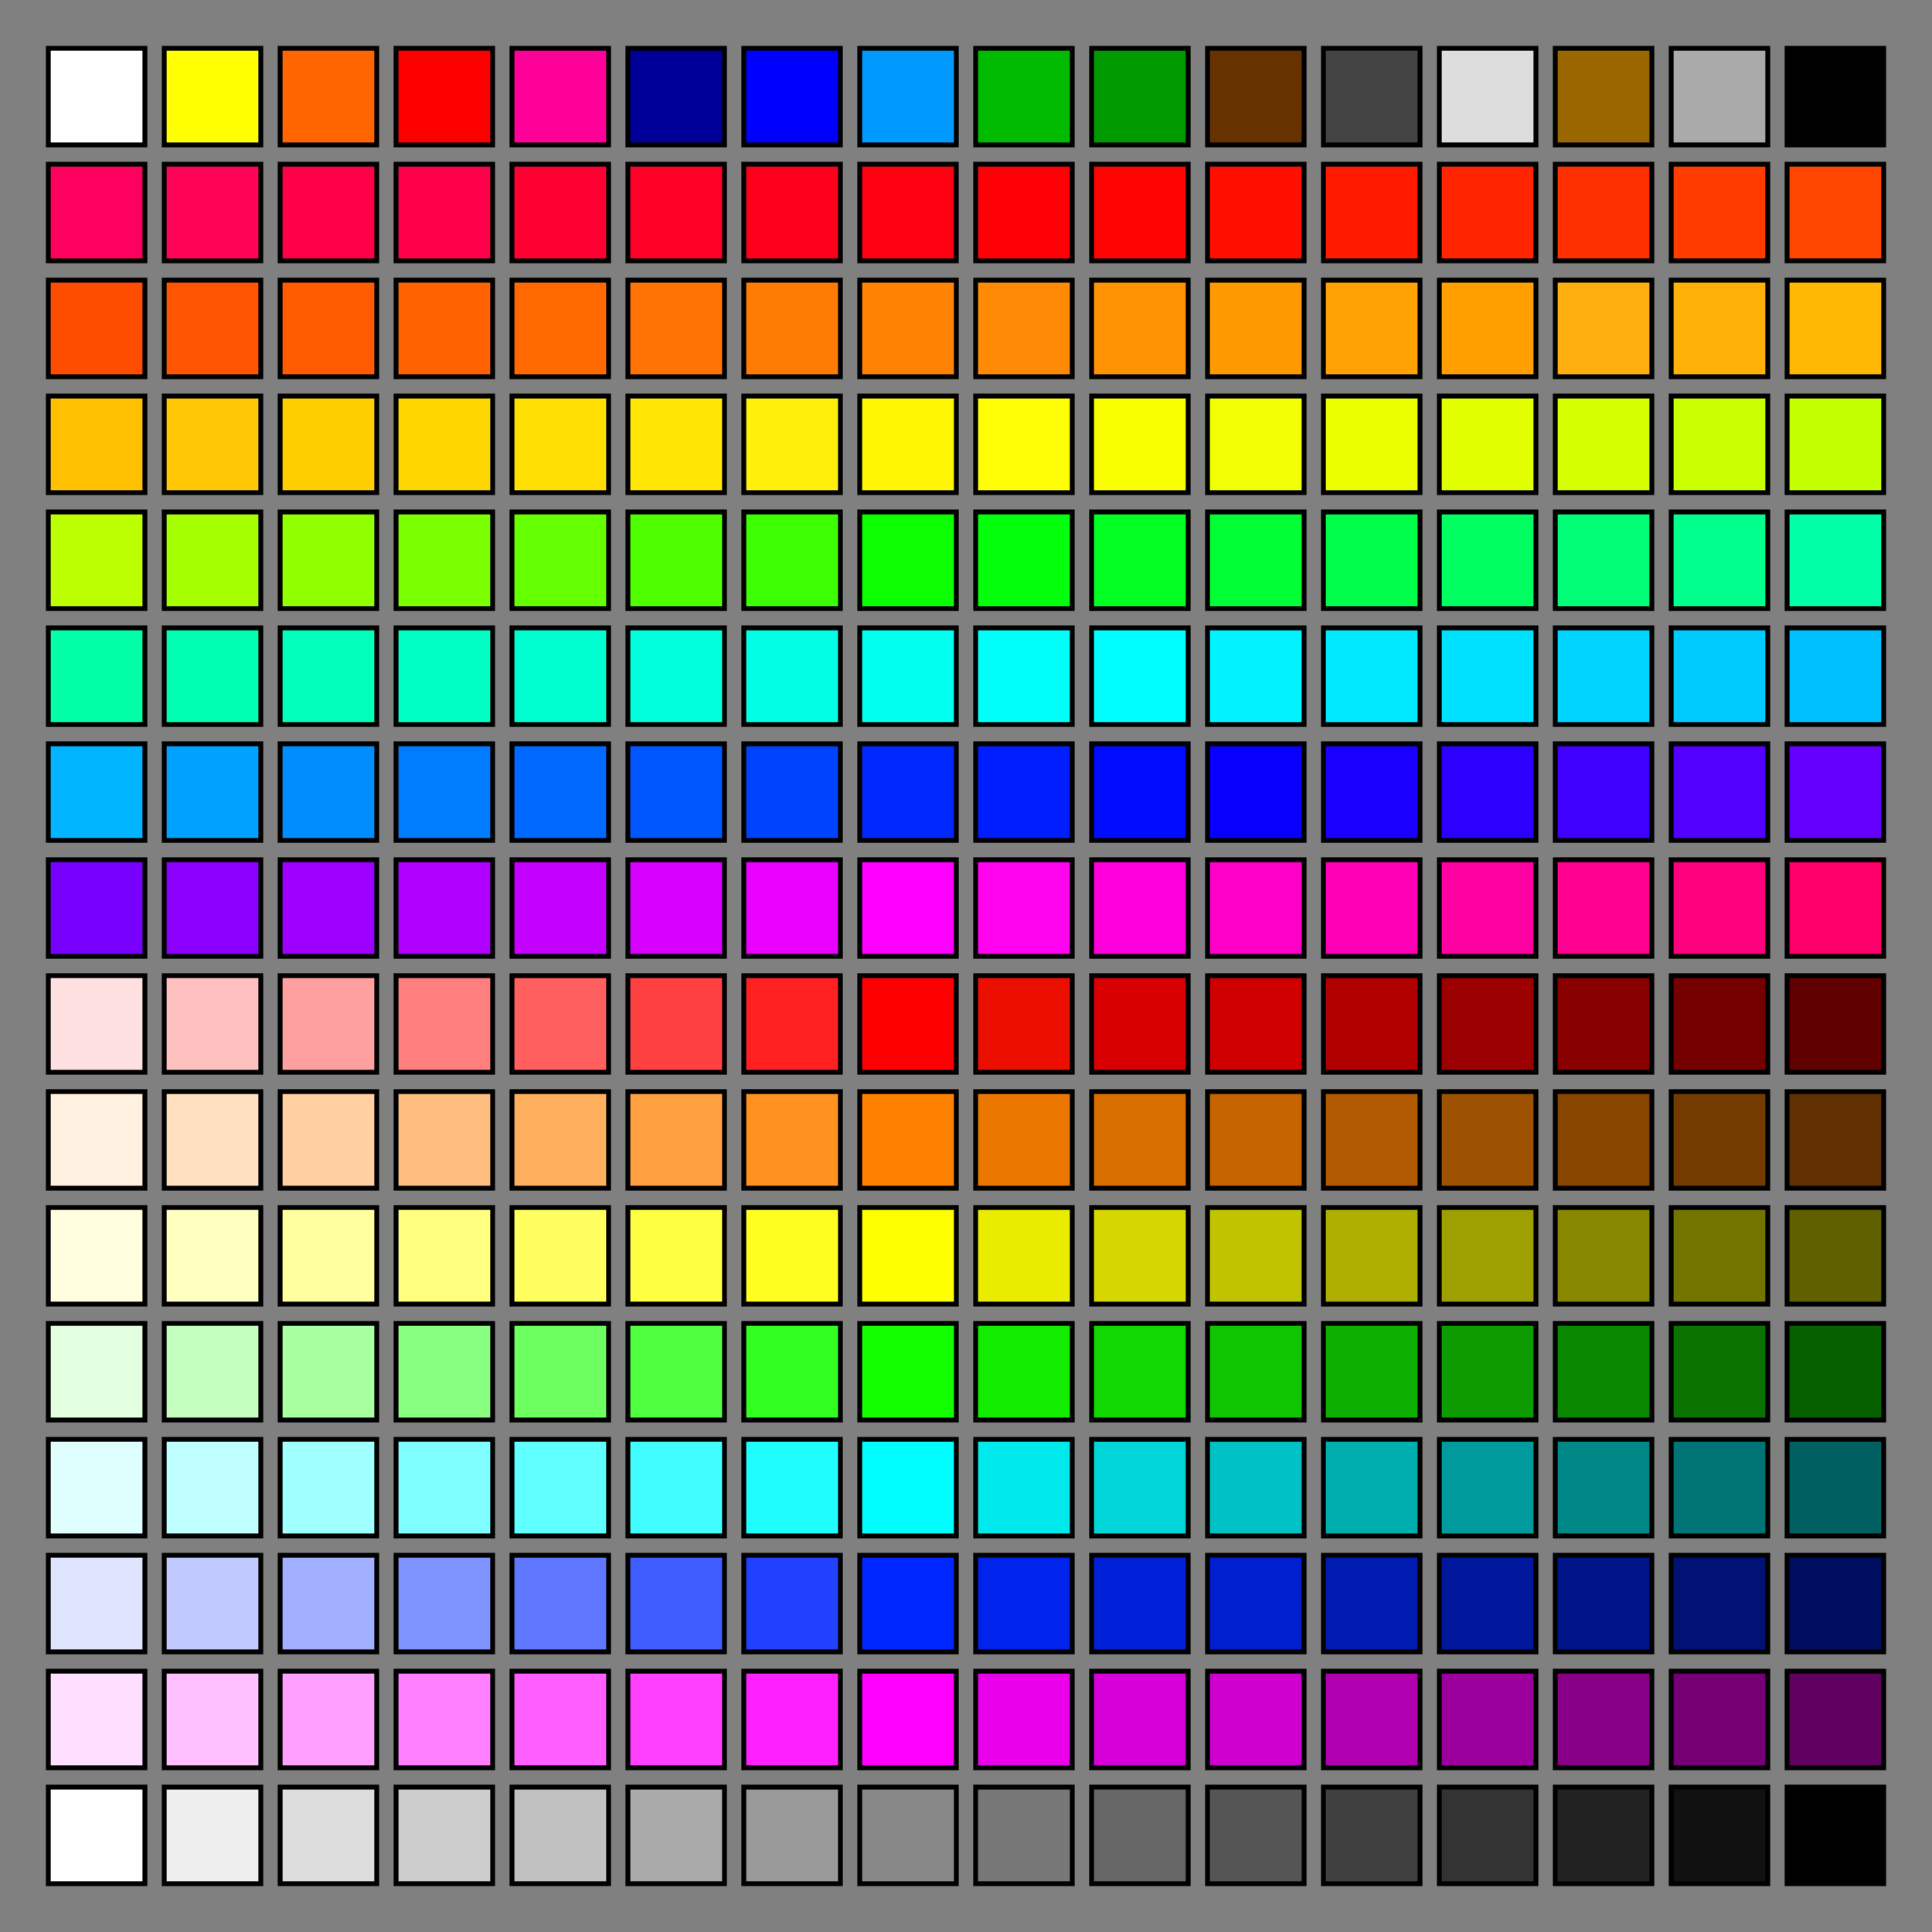 <?xml version="1.0" encoding="UTF-8" standalone="yes" ?><svg xmlns="http://www.w3.org/2000/svg" height="200" viewBox="0 0 200 200" width="200" xmlns:xlink="http://www.w3.org/1999/xlink"><rect x="0" y="0" width="200" height="200" fill="#808080" stroke="none"/><title>sidebar</title><desc>sidebar</desc><defs id="4D"/><rect fill="rgb(255,255,255)" height="10" id="1" stroke="black" stroke-width="0.5" width="10" x="5" y="5"/><rect fill="rgb(255,255,0)" height="10" id="2" stroke="black" stroke-width="0.5" width="10" x="17" y="5"/><rect fill="rgb(255,102,0)" height="10" id="3" stroke="black" stroke-width="0.5" width="10" x="29" y="5"/><rect fill="rgb(255,0,0)" height="10" id="4" stroke="black" stroke-width="0.5" width="10" x="41" y="5"/><rect fill="rgb(255,0,153)" height="10" id="5" stroke="black" stroke-width="0.5" width="10" x="53" y="5"/><rect fill="rgb(0,0,153)" height="10" id="6" stroke="black" stroke-width="0.5" width="10" x="65" y="5"/><rect fill="rgb(0,0,255)" height="10" id="7" stroke="black" stroke-width="0.5" width="10" x="77" y="5"/><rect fill="rgb(0,153,255)" height="10" id="8" stroke="black" stroke-width="0.5" width="10" x="89" y="5"/><rect fill="rgb(0,187,0)" height="10" id="9" stroke="black" stroke-width="0.5" width="10" x="101" y="5"/><rect fill="rgb(0,153,0)" height="10" id="10" stroke="black" stroke-width="0.5" width="10" x="113" y="5"/><rect fill="rgb(102,51,0)" height="10" id="11" stroke="black" stroke-width="0.5" width="10" x="125" y="5"/><rect fill="rgb(68,68,68)" height="10" id="12" stroke="black" stroke-width="0.5" width="10" x="137" y="5"/><rect fill="rgb(221,221,221)" height="10" id="13" stroke="black" stroke-width="0.5" width="10" x="149" y="5"/><rect fill="rgb(153,102,0)" height="10" id="14" stroke="black" stroke-width="0.5" width="10" x="161" y="5"/><rect fill="rgb(170,170,170)" height="10" id="15" stroke="black" stroke-width="0.5" width="10" x="173" y="5"/><rect fill="rgb(0,0,0)" height="10" id="16" stroke="black" stroke-width="0.5" width="10" x="185" y="5"/><rect fill="rgb(255,0,94)" height="10" id="17" stroke="black" stroke-width="0.5" width="10" x="5" y="17"/><rect fill="rgb(255,4,86)" height="10" id="18" stroke="black" stroke-width="0.5" width="10" x="17" y="17"/><rect fill="rgb(255,0,72)" height="10" id="19" stroke="black" stroke-width="0.5" width="10" x="29" y="17"/><rect fill="rgb(255,0,75)" height="10" id="20" stroke="black" stroke-width="0.5" width="10" x="41" y="17"/><rect fill="rgb(255,0,50)" height="10" id="21" stroke="black" stroke-width="0.5" width="10" x="53" y="17"/><rect fill="rgb(255,0,39)" height="10" id="22" stroke="black" stroke-width="0.5" width="10" x="65" y="17"/><rect fill="rgb(255,0,28)" height="10" id="23" stroke="black" stroke-width="0.5" width="10" x="77" y="17"/><rect fill="rgb(255,0,17)" height="10" id="24" stroke="black" stroke-width="0.5" width="10" x="89" y="17"/><rect fill="rgb(255,0,6)" height="10" id="25" stroke="black" stroke-width="0.5" width="10" x="101" y="17"/><rect fill="rgb(255,4,0)" height="10" id="26" stroke="black" stroke-width="0.5" width="10" x="113" y="17"/><rect fill="rgb(255,15,0)" height="10" id="27" stroke="black" stroke-width="0.5" width="10" x="125" y="17"/><rect fill="rgb(255,26,0)" height="10" id="28" stroke="black" stroke-width="0.5" width="10" x="137" y="17"/><rect fill="rgb(255,37,0)" height="10" id="29" stroke="black" stroke-width="0.5" width="10" x="149" y="17"/><rect fill="rgb(255,48,0)" height="10" id="30" stroke="black" stroke-width="0.5" width="10" x="161" y="17"/><rect fill="rgb(255,59,0)" height="10" id="31" stroke="black" stroke-width="0.5" width="10" x="173" y="17"/><rect fill="rgb(255,70,0)" height="10" id="32" stroke="black" stroke-width="0.5" width="10" x="185" y="17"/><rect fill="rgb(255,77,0)" height="10" id="33" stroke="black" stroke-width="0.5" width="10" x="5" y="29"/><rect fill="rgb(255,84,0)" height="10" id="34" stroke="black" stroke-width="0.5" width="10" x="17" y="29"/><rect fill="rgb(255,91,0)" height="10" id="35" stroke="black" stroke-width="0.5" width="10" x="29" y="29"/><rect fill="rgb(255,98,0)" height="10" id="36" stroke="black" stroke-width="0.5" width="10" x="41" y="29"/><rect fill="rgb(255,105,0)" height="10" id="37" stroke="black" stroke-width="0.5" width="10" x="53" y="29"/><rect fill="rgb(255,114,3)" height="10" id="38" stroke="black" stroke-width="0.5" width="10" x="65" y="29"/><rect fill="rgb(255,124,4)" height="10" id="39" stroke="black" stroke-width="0.5" width="10" x="77" y="29"/><rect fill="rgb(255,130,2)" height="10" id="40" stroke="black" stroke-width="0.5" width="10" x="89" y="29"/><rect fill="rgb(255,138,6)" height="10" id="41" stroke="black" stroke-width="0.5" width="10" x="101" y="29"/><rect fill="rgb(255,146,3)" height="10" id="42" stroke="black" stroke-width="0.5" width="10" x="113" y="29"/><rect fill="rgb(255,153,2)" height="10" id="43" stroke="black" stroke-width="0.5" width="10" x="125" y="29"/><rect fill="rgb(255,160,3)" height="10" id="44" stroke="black" stroke-width="0.5" width="10" x="137" y="29"/><rect fill="rgb(255,159,0)" height="10" id="45" stroke="black" stroke-width="0.5" width="10" x="149" y="29"/><rect fill="rgb(255,174,16)" height="10" id="46" stroke="black" stroke-width="0.5" width="10" x="161" y="29"/><rect fill="rgb(255,177,7)" height="10" id="47" stroke="black" stroke-width="0.5" width="10" x="173" y="29"/><rect fill="rgb(255,184,4)" height="10" id="48" stroke="black" stroke-width="0.5" width="10" x="185" y="29"/><rect fill="rgb(255,192,0)" height="10" id="49" stroke="black" stroke-width="0.5" width="10" x="5" y="41"/><rect fill="rgb(255,199,4)" height="10" id="50" stroke="black" stroke-width="0.5" width="10" x="17" y="41"/><rect fill="rgb(255,206,0)" height="10" id="51" stroke="black" stroke-width="0.5" width="10" x="29" y="41"/><rect fill="rgb(255,215,0)" height="10" id="52" stroke="black" stroke-width="0.5" width="10" x="41" y="41"/><rect fill="rgb(255,223,3)" height="10" id="53" stroke="black" stroke-width="0.5" width="10" x="53" y="41"/><rect fill="rgb(255,230,5)" height="10" id="54" stroke="black" stroke-width="0.5" width="10" x="65" y="41"/><rect fill="rgb(255,239,10)" height="10" id="55" stroke="black" stroke-width="0.5" width="10" x="77" y="41"/><rect fill="rgb(255,246,4)" height="10" id="56" stroke="black" stroke-width="0.5" width="10" x="89" y="41"/><rect fill="rgb(255,253,6)" height="10" id="57" stroke="black" stroke-width="0.5" width="10" x="101" y="41"/><rect fill="rgb(249,255,0)" height="10" id="58" stroke="black" stroke-width="0.5" width="10" x="113" y="41"/><rect fill="rgb(242,255,4)" height="10" id="59" stroke="black" stroke-width="0.5" width="10" x="125" y="41"/><rect fill="rgb(235,255,0)" height="10" id="60" stroke="black" stroke-width="0.5" width="10" x="137" y="41"/><rect fill="rgb(226,255,0)" height="10" id="61" stroke="black" stroke-width="0.5" width="10" x="149" y="41"/><rect fill="rgb(211,255,0)" height="10" id="62" stroke="black" stroke-width="0.5" width="10" x="161" y="41"/><rect fill="rgb(202,255,0)" height="10" id="63" stroke="black" stroke-width="0.5" width="10" x="173" y="41"/><rect fill="rgb(195,255,0)" height="10" id="64" stroke="black" stroke-width="0.5" width="10" x="185" y="41"/><rect fill="rgb(188,255,0)" height="10" id="65" stroke="black" stroke-width="0.5" width="10" x="5" y="53"/><rect fill="rgb(166,255,0)" height="10" id="66" stroke="black" stroke-width="0.5" width="10" x="17" y="53"/><rect fill="rgb(144,255,0)" height="10" id="67" stroke="black" stroke-width="0.5" width="10" x="29" y="53"/><rect fill="rgb(122,255,0)" height="10" id="68" stroke="black" stroke-width="0.5" width="10" x="41" y="53"/><rect fill="rgb(100,255,0)" height="10" id="69" stroke="black" stroke-width="0.5" width="10" x="53" y="53"/><rect fill="rgb(79,255,0)" height="10" id="70" stroke="black" stroke-width="0.5" width="10" x="65" y="53"/><rect fill="rgb(60,255,3)" height="10" id="71" stroke="black" stroke-width="0.5" width="10" x="77" y="53"/><rect fill="rgb(12,255,0)" height="10" id="72" stroke="black" stroke-width="0.5" width="10" x="89" y="53"/><rect fill="rgb(3,255,12)" height="10" id="73" stroke="black" stroke-width="0.5" width="10" x="101" y="53"/><rect fill="rgb(4,255,35)" height="10" id="74" stroke="black" stroke-width="0.5" width="10" x="113" y="53"/><rect fill="rgb(0,255,53)" height="10" id="75" stroke="black" stroke-width="0.5" width="10" x="125" y="53"/><rect fill="rgb(0,255,75)" height="10" id="76" stroke="black" stroke-width="0.5" width="10" x="137" y="53"/><rect fill="rgb(0,255,96)" height="10" id="77" stroke="black" stroke-width="0.5" width="10" x="149" y="53"/><rect fill="rgb(0,255,118)" height="10" id="78" stroke="black" stroke-width="0.5" width="10" x="161" y="53"/><rect fill="rgb(0,255,140)" height="10" id="79" stroke="black" stroke-width="0.5" width="10" x="173" y="53"/><rect fill="rgb(0,255,167)" height="10" id="80" stroke="black" stroke-width="0.5" width="10" x="185" y="53"/><rect fill="rgb(0,255,167)" height="10" id="81" stroke="black" stroke-width="0.5" width="10" x="5" y="65"/><rect fill="rgb(0,255,177)" height="10" id="82" stroke="black" stroke-width="0.5" width="10" x="17" y="65"/><rect fill="rgb(0,255,187)" height="10" id="83" stroke="black" stroke-width="0.5" width="10" x="29" y="65"/><rect fill="rgb(0,255,197)" height="10" id="84" stroke="black" stroke-width="0.5" width="10" x="41" y="65"/><rect fill="rgb(0,255,208)" height="10" id="85" stroke="black" stroke-width="0.5" width="10" x="53" y="65"/><rect fill="rgb(0,255,218)" height="10" id="86" stroke="black" stroke-width="0.5" width="10" x="65" y="65"/><rect fill="rgb(0,255,228)" height="10" id="87" stroke="black" stroke-width="0.5" width="10" x="77" y="65"/><rect fill="rgb(0,255,238)" height="10" id="88" stroke="black" stroke-width="0.5" width="10" x="89" y="65"/><rect fill="rgb(0,255,248)" height="10" id="89" stroke="black" stroke-width="0.5" width="10" x="101" y="65"/><rect fill="rgb(0,253,255)" height="10" id="90" stroke="black" stroke-width="0.5" width="10" x="113" y="65"/><rect fill="rgb(0,243,255)" height="10" id="91" stroke="black" stroke-width="0.5" width="10" x="125" y="65"/><rect fill="rgb(0,233,255)" height="10" id="92" stroke="black" stroke-width="0.5" width="10" x="137" y="65"/><rect fill="rgb(0,224,255)" height="10" id="93" stroke="black" stroke-width="0.5" width="10" x="149" y="65"/><rect fill="rgb(0,213,255)" height="10" id="94" stroke="black" stroke-width="0.5" width="10" x="161" y="65"/><rect fill="rgb(0,203,255)" height="10" id="95" stroke="black" stroke-width="0.5" width="10" x="173" y="65"/><rect fill="rgb(0,193,255)" height="10" id="96" stroke="black" stroke-width="0.5" width="10" x="185" y="65"/><rect fill="rgb(0,180,255)" height="10" id="97" stroke="black" stroke-width="0.5" width="10" x="5" y="77"/><rect fill="rgb(0,161,255)" height="10" id="98" stroke="black" stroke-width="0.5" width="10" x="17" y="77"/><rect fill="rgb(0,142,255)" height="10" id="99" stroke="black" stroke-width="0.5" width="10" x="29" y="77"/><rect fill="rgb(0,124,255)" height="10" id="100" stroke="black" stroke-width="0.5" width="10" x="41" y="77"/><rect fill="rgb(0,105,255)" height="10" id="101" stroke="black" stroke-width="0.5" width="10" x="53" y="77"/><rect fill="rgb(0,86,255)" height="10" id="102" stroke="black" stroke-width="0.5" width="10" x="65" y="77"/><rect fill="rgb(0,67,255)" height="10" id="103" stroke="black" stroke-width="0.5" width="10" x="77" y="77"/><rect fill="rgb(1,40,255)" height="10" id="104" stroke="black" stroke-width="0.5" width="10" x="89" y="77"/><rect fill="rgb(0,30,255)" height="10" id="105" stroke="black" stroke-width="0.5" width="10" x="101" y="77"/><rect fill="rgb(0,11,255)" height="10" id="106" stroke="black" stroke-width="0.5" width="10" x="113" y="77"/><rect fill="rgb(7,0,255)" height="10" id="107" stroke="black" stroke-width="0.5" width="10" x="125" y="77"/><rect fill="rgb(25,0,255)" height="10" id="108" stroke="black" stroke-width="0.5" width="10" x="137" y="77"/><rect fill="rgb(44,0,255)" height="10" id="109" stroke="black" stroke-width="0.5" width="10" x="149" y="77"/><rect fill="rgb(63,0,255)" height="10" id="110" stroke="black" stroke-width="0.5" width="10" x="161" y="77"/><rect fill="rgb(82,0,255)" height="10" id="111" stroke="black" stroke-width="0.5" width="10" x="173" y="77"/><rect fill="rgb(101,0,255)" height="10" id="112" stroke="black" stroke-width="0.5" width="10" x="185" y="77"/><rect fill="rgb(120,0,255)" height="10" id="113" stroke="black" stroke-width="0.5" width="10" x="5" y="89"/><rect fill="rgb(139,0,255)" height="10" id="114" stroke="black" stroke-width="0.5" width="10" x="17" y="89"/><rect fill="rgb(158,0,255)" height="10" id="115" stroke="black" stroke-width="0.5" width="10" x="29" y="89"/><rect fill="rgb(177,0,255)" height="10" id="116" stroke="black" stroke-width="0.5" width="10" x="41" y="89"/><rect fill="rgb(196,0,255)" height="10" id="117" stroke="black" stroke-width="0.5" width="10" x="53" y="89"/><rect fill="rgb(215,0,255)" height="10" id="118" stroke="black" stroke-width="0.5" width="10" x="65" y="89"/><rect fill="rgb(234,0,255)" height="10" id="119" stroke="black" stroke-width="0.5" width="10" x="77" y="89"/><rect fill="rgb(253,0,255)" height="10" id="120" stroke="black" stroke-width="0.5" width="10" x="89" y="89"/><rect fill="rgb(255,3,239)" height="10" id="121" stroke="black" stroke-width="0.5" width="10" x="101" y="89"/><rect fill="rgb(255,0,220)" height="10" id="122" stroke="black" stroke-width="0.5" width="10" x="113" y="89"/><rect fill="rgb(255,0,201)" height="10" id="123" stroke="black" stroke-width="0.5" width="10" x="125" y="89"/><rect fill="rgb(255,0,182)" height="10" id="124" stroke="black" stroke-width="0.5" width="10" x="137" y="89"/><rect fill="rgb(255,0,163)" height="10" id="125" stroke="black" stroke-width="0.5" width="10" x="149" y="89"/><rect fill="rgb(255,0,144)" height="10" id="126" stroke="black" stroke-width="0.5" width="10" x="161" y="89"/><rect fill="rgb(255,0,125)" height="10" id="127" stroke="black" stroke-width="0.5" width="10" x="173" y="89"/><rect fill="rgb(255,0,106)" height="10" id="128" stroke="black" stroke-width="0.5" width="10" x="185" y="89"/><rect fill="rgb(255,224,224)" height="10" id="129" stroke="black" stroke-width="0.5" width="10" x="5" y="101"/><rect fill="rgb(255,192,192)" height="10" id="130" stroke="black" stroke-width="0.5" width="10" x="17" y="101"/><rect fill="rgb(255,160,160)" height="10" id="131" stroke="black" stroke-width="0.5" width="10" x="29" y="101"/><rect fill="rgb(255,127,127)" height="10" id="132" stroke="black" stroke-width="0.5" width="10" x="41" y="101"/><rect fill="rgb(255,95,95)" height="10" id="133" stroke="black" stroke-width="0.5" width="10" x="53" y="101"/><rect fill="rgb(255,64,64)" height="10" id="134" stroke="black" stroke-width="0.5" width="10" x="65" y="101"/><rect fill="rgb(255,32,32)" height="10" id="135" stroke="black" stroke-width="0.5" width="10" x="77" y="101"/><rect fill="rgb(255,0,0)" height="10" id="136" stroke="black" stroke-width="0.5" width="10" x="89" y="101"/><rect fill="rgb(236,15,0)" height="10" id="137" stroke="black" stroke-width="0.5" width="10" x="101" y="101"/><rect fill="rgb(216,0,0)" height="10" id="138" stroke="black" stroke-width="0.5" width="10" x="113" y="101"/><rect fill="rgb(207,0,0)" height="10" id="139" stroke="black" stroke-width="0.5" width="10" x="125" y="101"/><rect fill="rgb(176,0,0)" height="10" id="140" stroke="black" stroke-width="0.5" width="10" x="137" y="101"/><rect fill="rgb(156,0,0)" height="10" id="141" stroke="black" stroke-width="0.5" width="10" x="149" y="101"/><rect fill="rgb(136,0,0)" height="10" id="142" stroke="black" stroke-width="0.5" width="10" x="161" y="101"/><rect fill="rgb(116,0,0)" height="10" id="143" stroke="black" stroke-width="0.5" width="10" x="173" y="101"/><rect fill="rgb(96,0,0)" height="10" id="144" stroke="black" stroke-width="0.5" width="10" x="185" y="101"/><rect fill="rgb(255,240,223)" height="10" id="145" stroke="black" stroke-width="0.5" width="10" x="5" y="113"/><rect fill="rgb(255,224,192)" height="10" id="146" stroke="black" stroke-width="0.5" width="10" x="17" y="113"/><rect fill="rgb(255,207,160)" height="10" id="147" stroke="black" stroke-width="0.5" width="10" x="29" y="113"/><rect fill="rgb(255,190,127)" height="10" id="148" stroke="black" stroke-width="0.5" width="10" x="41" y="113"/><rect fill="rgb(255,176,95)" height="10" id="149" stroke="black" stroke-width="0.5" width="10" x="53" y="113"/><rect fill="rgb(255,161,64)" height="10" id="150" stroke="black" stroke-width="0.5" width="10" x="65" y="113"/><rect fill="rgb(255,145,32)" height="10" id="151" stroke="black" stroke-width="0.5" width="10" x="77" y="113"/><rect fill="rgb(255,129,0)" height="10" id="152" stroke="black" stroke-width="0.5" width="10" x="89" y="113"/><rect fill="rgb(236,119,0)" height="10" id="153" stroke="black" stroke-width="0.5" width="10" x="101" y="113"/><rect fill="rgb(216,109,0)" height="10" id="154" stroke="black" stroke-width="0.5" width="10" x="113" y="113"/><rect fill="rgb(196,99,0)" height="10" id="155" stroke="black" stroke-width="0.5" width="10" x="125" y="113"/><rect fill="rgb(176,89,0)" height="10" id="156" stroke="black" stroke-width="0.5" width="10" x="137" y="113"/><rect fill="rgb(156,82,0)" height="10" id="157" stroke="black" stroke-width="0.5" width="10" x="149" y="113"/><rect fill="rgb(136,69,0)" height="10" id="158" stroke="black" stroke-width="0.5" width="10" x="161" y="113"/><rect fill="rgb(116,59,0)" height="10" id="159" stroke="black" stroke-width="0.5" width="10" x="173" y="113"/><rect fill="rgb(96,48,0)" height="10" id="160" stroke="black" stroke-width="0.5" width="10" x="185" y="113"/><rect fill="rgb(255,255,223)" height="10" id="161" stroke="black" stroke-width="0.5" width="10" x="5" y="125"/><rect fill="rgb(255,255,192)" height="10" id="162" stroke="black" stroke-width="0.5" width="10" x="17" y="125"/><rect fill="rgb(255,255,160)" height="10" id="163" stroke="black" stroke-width="0.5" width="10" x="29" y="125"/><rect fill="rgb(255,255,127)" height="10" id="164" stroke="black" stroke-width="0.5" width="10" x="41" y="125"/><rect fill="rgb(254,255,95)" height="10" id="165" stroke="black" stroke-width="0.5" width="10" x="53" y="125"/><rect fill="rgb(254,255,64)" height="10" id="166" stroke="black" stroke-width="0.5" width="10" x="65" y="125"/><rect fill="rgb(254,255,32)" height="10" id="167" stroke="black" stroke-width="0.5" width="10" x="77" y="125"/><rect fill="rgb(254,255,0)" height="10" id="168" stroke="black" stroke-width="0.5" width="10" x="89" y="125"/><rect fill="rgb(234,236,0)" height="10" id="169" stroke="black" stroke-width="0.5" width="10" x="101" y="125"/><rect fill="rgb(214,215,0)" height="10" id="170" stroke="black" stroke-width="0.5" width="10" x="113" y="125"/><rect fill="rgb(194,195,0)" height="10" id="171" stroke="black" stroke-width="0.5" width="10" x="125" y="125"/><rect fill="rgb(174,175,0)" height="10" id="172" stroke="black" stroke-width="0.5" width="10" x="137" y="125"/><rect fill="rgb(158,159,0)" height="10" id="173" stroke="black" stroke-width="0.5" width="10" x="149" y="125"/><rect fill="rgb(135,136,0)" height="10" id="174" stroke="black" stroke-width="0.5" width="10" x="161" y="125"/><rect fill="rgb(115,116,0)" height="10" id="175" stroke="black" stroke-width="0.5" width="10" x="173" y="125"/><rect fill="rgb(95,96,0)" height="10" id="176" stroke="black" stroke-width="0.5" width="10" x="185" y="125"/><rect fill="rgb(226,255,223)" height="10" id="177" stroke="black" stroke-width="0.5" width="10" x="5" y="137"/><rect fill="rgb(197,255,192)" height="10" id="178" stroke="black" stroke-width="0.5" width="10" x="17" y="137"/><rect fill="rgb(167,255,160)" height="10" id="179" stroke="black" stroke-width="0.5" width="10" x="29" y="137"/><rect fill="rgb(137,255,127)" height="10" id="180" stroke="black" stroke-width="0.5" width="10" x="41" y="137"/><rect fill="rgb(108,255,95)" height="10" id="181" stroke="black" stroke-width="0.5" width="10" x="53" y="137"/><rect fill="rgb(79,255,64)" height="10" id="182" stroke="black" stroke-width="0.5" width="10" x="65" y="137"/><rect fill="rgb(49,255,32)" height="10" id="183" stroke="black" stroke-width="0.5" width="10" x="77" y="137"/><rect fill="rgb(19,255,0)" height="10" id="184" stroke="black" stroke-width="0.5" width="10" x="89" y="137"/><rect fill="rgb(18,236,0)" height="10" id="185" stroke="black" stroke-width="0.5" width="10" x="101" y="137"/><rect fill="rgb(16,216,0)" height="10" id="186" stroke="black" stroke-width="0.5" width="10" x="113" y="137"/><rect fill="rgb(15,196,0)" height="10" id="187" stroke="black" stroke-width="0.5" width="10" x="125" y="137"/><rect fill="rgb(13,176,0)" height="10" id="188" stroke="black" stroke-width="0.5" width="10" x="137" y="137"/><rect fill="rgb(12,156,0)" height="10" id="189" stroke="black" stroke-width="0.5" width="10" x="149" y="137"/><rect fill="rgb(10,136,0)" height="10" id="190" stroke="black" stroke-width="0.5" width="10" x="161" y="137"/><rect fill="rgb(9,116,0)" height="10" id="191" stroke="black" stroke-width="0.5" width="10" x="173" y="137"/><rect fill="rgb(7,96,0)" height="10" id="192" stroke="black" stroke-width="0.5" width="10" x="185" y="137"/><rect fill="rgb(223,255,255)" height="10" id="193" stroke="black" stroke-width="0.5" width="10" x="5" y="149"/><rect fill="rgb(192,255,255)" height="10" id="194" stroke="black" stroke-width="0.5" width="10" x="17" y="149"/><rect fill="rgb(160,255,255)" height="10" id="195" stroke="black" stroke-width="0.5" width="10" x="29" y="149"/><rect fill="rgb(127,254,255)" height="10" id="196" stroke="black" stroke-width="0.5" width="10" x="41" y="149"/><rect fill="rgb(95,254,255)" height="10" id="197" stroke="black" stroke-width="0.5" width="10" x="53" y="149"/><rect fill="rgb(64,254,255)" height="10" id="198" stroke="black" stroke-width="0.5" width="10" x="65" y="149"/><rect fill="rgb(32,253,255)" height="10" id="199" stroke="black" stroke-width="0.5" width="10" x="77" y="149"/><rect fill="rgb(0,253,255)" height="10" id="200" stroke="black" stroke-width="0.5" width="10" x="89" y="149"/><rect fill="rgb(0,233,236)" height="10" id="201" stroke="black" stroke-width="0.5" width="10" x="101" y="149"/><rect fill="rgb(0,214,216)" height="10" id="202" stroke="black" stroke-width="0.5" width="10" x="113" y="149"/><rect fill="rgb(0,194,196)" height="10" id="203" stroke="black" stroke-width="0.5" width="10" x="125" y="149"/><rect fill="rgb(0,174,176)" height="10" id="204" stroke="black" stroke-width="0.5" width="10" x="137" y="149"/><rect fill="rgb(0,155,156)" height="10" id="205" stroke="black" stroke-width="0.5" width="10" x="149" y="149"/><rect fill="rgb(0,135,136)" height="10" id="206" stroke="black" stroke-width="0.5" width="10" x="161" y="149"/><rect fill="rgb(0,115,116)" height="10" id="207" stroke="black" stroke-width="0.5" width="10" x="173" y="149"/><rect fill="rgb(0,95,96)" height="10" id="208" stroke="black" stroke-width="0.5" width="10" x="185" y="149"/><rect fill="rgb(223,228,255)" height="10" id="209" stroke="black" stroke-width="0.5" width="10" x="5" y="161"/><rect fill="rgb(192,202,255)" height="10" id="210" stroke="black" stroke-width="0.5" width="10" x="17" y="161"/><rect fill="rgb(160,175,255)" height="10" id="211" stroke="black" stroke-width="0.5" width="10" x="29" y="161"/><rect fill="rgb(127,147,255)" height="10" id="212" stroke="black" stroke-width="0.5" width="10" x="41" y="161"/><rect fill="rgb(95,120,255)" height="10" id="213" stroke="black" stroke-width="0.5" width="10" x="53" y="161"/><rect fill="rgb(64,94,255)" height="10" id="214" stroke="black" stroke-width="0.5" width="10" x="65" y="161"/><rect fill="rgb(32,66,255)" height="10" id="215" stroke="black" stroke-width="0.5" width="10" x="77" y="161"/><rect fill="rgb(0,39,255)" height="10" id="216" stroke="black" stroke-width="0.5" width="10" x="89" y="161"/><rect fill="rgb(0,36,236)" height="10" id="217" stroke="black" stroke-width="0.5" width="10" x="101" y="161"/><rect fill="rgb(0,33,216)" height="10" id="218" stroke="black" stroke-width="0.5" width="10" x="113" y="161"/><rect fill="rgb(0,32,207)" height="10" id="219" stroke="black" stroke-width="0.5" width="10" x="125" y="161"/><rect fill="rgb(0,27,176)" height="10" id="220" stroke="black" stroke-width="0.5" width="10" x="137" y="161"/><rect fill="rgb(0,24,156)" height="10" id="221" stroke="black" stroke-width="0.5" width="10" x="149" y="161"/><rect fill="rgb(0,21,136)" height="10" id="222" stroke="black" stroke-width="0.5" width="10" x="161" y="161"/><rect fill="rgb(0,18,116)" height="10" id="223" stroke="black" stroke-width="0.5" width="10" x="173" y="161"/><rect fill="rgb(0,14,96)" height="10" id="224" stroke="black" stroke-width="0.5" width="10" x="185" y="161"/><rect fill="rgb(255,223,255)" height="10" id="225" stroke="black" stroke-width="0.5" width="10" x="5" y="173"/><rect fill="rgb(255,192,255)" height="10" id="226" stroke="black" stroke-width="0.5" width="10" x="17" y="173"/><rect fill="rgb(255,160,255)" height="10" id="227" stroke="black" stroke-width="0.5" width="10" x="29" y="173"/><rect fill="rgb(255,127,255)" height="10" id="228" stroke="black" stroke-width="0.5" width="10" x="41" y="173"/><rect fill="rgb(255,95,255)" height="10" id="229" stroke="black" stroke-width="0.5" width="10" x="53" y="173"/><rect fill="rgb(255,64,255)" height="10" id="230" stroke="black" stroke-width="0.5" width="10" x="65" y="173"/><rect fill="rgb(255,32,255)" height="10" id="231" stroke="black" stroke-width="0.5" width="10" x="77" y="173"/><rect fill="rgb(255,0,255)" height="10" id="232" stroke="black" stroke-width="0.5" width="10" x="89" y="173"/><rect fill="rgb(235,0,236)" height="10" id="233" stroke="black" stroke-width="0.5" width="10" x="101" y="173"/><rect fill="rgb(215,0,216)" height="10" id="234" stroke="black" stroke-width="0.5" width="10" x="113" y="173"/><rect fill="rgb(207,0,207)" height="10" id="235" stroke="black" stroke-width="0.5" width="10" x="125" y="173"/><rect fill="rgb(176,0,176)" height="10" id="236" stroke="black" stroke-width="0.5" width="10" x="137" y="173"/><rect fill="rgb(156,0,156)" height="10" id="237" stroke="black" stroke-width="0.5" width="10" x="149" y="173"/><rect fill="rgb(136,0,136)" height="10" id="238" stroke="black" stroke-width="0.5" width="10" x="161" y="173"/><rect fill="rgb(116,0,116)" height="10" id="239" stroke="black" stroke-width="0.5" width="10" x="173" y="173"/><rect fill="rgb(96,0,96)" height="10" id="240" stroke="black" stroke-width="0.5" width="10" x="185" y="173"/><rect fill="rgb(255,255,255)" height="10" id="241" stroke="black" stroke-width="0.5" width="10" x="5" y="185"/><rect fill="rgb(238,238,238)" height="10" id="242" stroke="black" stroke-width="0.5" width="10" x="17" y="185"/><rect fill="rgb(221,221,221)" height="10" id="243" stroke="black" stroke-width="0.5" width="10" x="29" y="185"/><rect fill="rgb(204,204,204)" height="10" id="244" stroke="black" stroke-width="0.5" width="10" x="41" y="185"/><rect fill="rgb(192,192,192)" height="10" id="245" stroke="black" stroke-width="0.5" width="10" x="53" y="185"/><rect fill="rgb(170,170,170)" height="10" id="246" stroke="black" stroke-width="0.5" width="10" x="65" y="185"/><rect fill="rgb(153,153,153)" height="10" id="247" stroke="black" stroke-width="0.5" width="10" x="77" y="185"/><rect fill="rgb(136,136,136)" height="10" id="248" stroke="black" stroke-width="0.5" width="10" x="89" y="185"/><rect fill="rgb(119,119,119)" height="10" id="249" stroke="black" stroke-width="0.5" width="10" x="101" y="185"/><rect fill="rgb(102,102,102)" height="10" id="250" stroke="black" stroke-width="0.5" width="10" x="113" y="185"/><rect fill="rgb(85,85,85)" height="10" id="251" stroke="black" stroke-width="0.5" width="10" x="125" y="185"/><rect fill="rgb(64,64,64)" height="10" id="252" stroke="black" stroke-width="0.5" width="10" x="137" y="185"/><rect fill="rgb(51,51,51)" height="10" id="253" stroke="black" stroke-width="0.5" width="10" x="149" y="185"/><rect fill="rgb(34,34,34)" height="10" id="254" stroke="black" stroke-width="0.5" width="10" x="161" y="185"/><rect fill="rgb(17,17,17)" height="10" id="255" stroke="black" stroke-width="0.5" width="10" x="173" y="185"/><rect fill="rgb(0,0,0)" height="10" id="256" stroke="black" stroke-width="0.5" width="10" x="185" y="185"/></svg>